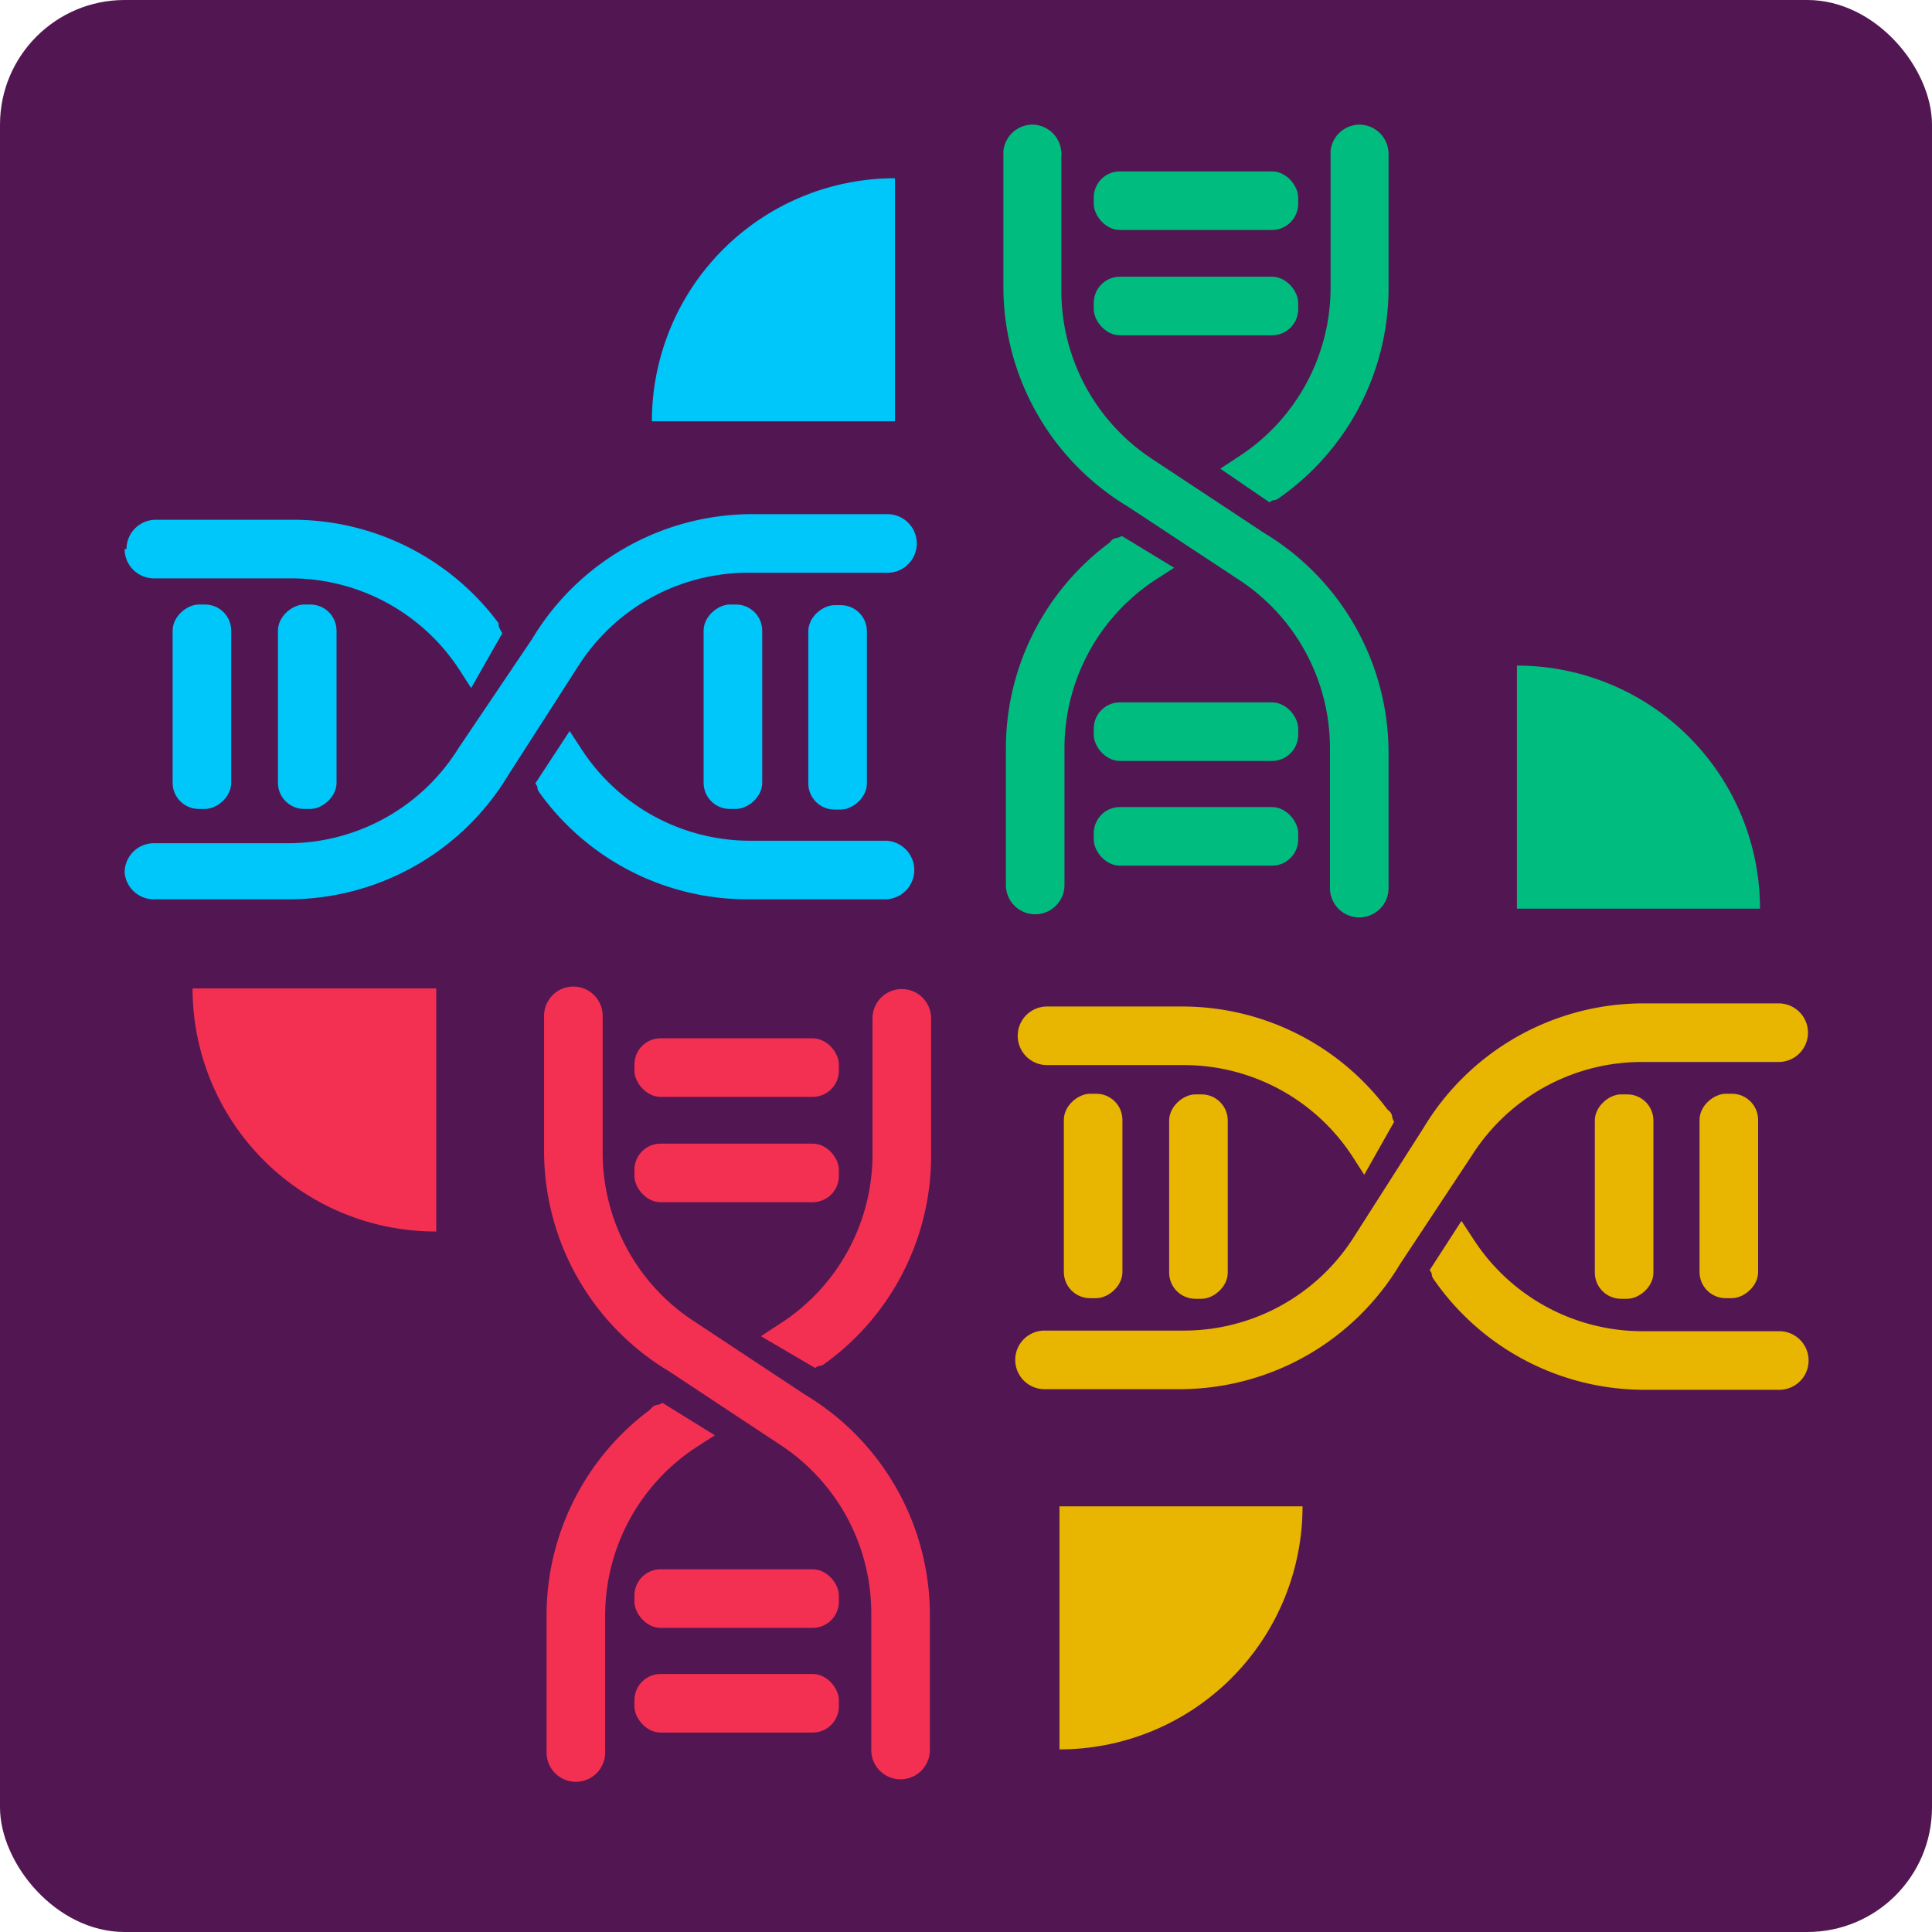 <svg id="Layer_1" data-name="Layer 1" xmlns="http://www.w3.org/2000/svg" viewBox="0 0 31 31"><defs><style>.cls-1{fill:#521753;}.cls-2{fill:#00bd7f;}.cls-3{fill:#e8b500;}.cls-4{fill:#f33051;}.cls-5{fill:#00c7fa;}</style></defs><title>logoalt-dark</title><rect class="cls-1" width="31" height="31" rx="2" ry="2"/><path class="cls-2" d="M20.58,9.52l.29-.19a3.23,3.23,0,0,0,1.48-2.71V4.42A.47.47,0,0,1,22.81,4h0a.47.47,0,0,1,.47.47l0,2.2A4.11,4.11,0,0,1,21.51,10c-.08.05-.06,0-.14.06Z" transform="translate(-1 -2)"/><rect class="cls-2" x="17.55" y="2.75" width="3.28" height="0.94" rx="0.42" ry="0.42"/><path class="cls-2" d="M19.1,10.13a4.12,4.12,0,0,1-2-3.5l0-2.2A.47.47,0,0,1,17.56,4h0a.47.47,0,0,1,.47.47v2.2a3.23,3.23,0,0,0,1.48,2.71l1.77,1.17a4.12,4.12,0,0,1,2,3.5l0,2.2a.47.47,0,0,1-.47.47h0a.47.47,0,0,1-.47-.47V14a3.23,3.23,0,0,0-1.48-2.71Z" transform="translate(-1 -2)"/><path class="cls-2" d="M19,10.6c-.1.06-.11,0-.2.11A4.11,4.11,0,0,0,17.14,14l0,2.2a.47.47,0,0,0,.47.47h0a.47.47,0,0,0,.47-.47V14a3.23,3.23,0,0,1,1.48-2.71l.28-.18Z" transform="translate(-1 -2)"/><rect class="cls-2" x="17.55" y="4.44" width="3.28" height="0.94" rx="0.42" ry="0.42"/><rect class="cls-2" x="17.55" y="11.27" width="3.28" height="0.94" rx="0.42" ry="0.42"/><rect class="cls-2" x="17.55" y="12.95" width="3.28" height="0.94" rx="0.42" ry="0.42"/><path class="cls-3" d="M24.45,21.59l.19.29a3.23,3.23,0,0,0,2.71,1.48h2.2a.47.47,0,0,1,.47.47h0a.47.47,0,0,1-.47.47l-2.2,0A4.11,4.11,0,0,1,24,22.52c-.05-.08,0-.06-.06-.14Z" transform="translate(-1 -2)"/><rect class="cls-3" x="27.11" y="20.73" width="3.28" height="0.94" rx="0.42" ry="0.42" transform="translate(48.94 -9.56) rotate(90)"/><path class="cls-3" d="M23.84,20.1a4.12,4.12,0,0,1,3.5-2l2.2,0a.47.47,0,0,1,.47.47h0a.47.47,0,0,1-.47.47h-2.2a3.23,3.23,0,0,0-2.71,1.48l-1.17,1.77a4.12,4.12,0,0,1-3.5,2l-2.2,0a.47.47,0,0,1-.47-.47h0a.47.47,0,0,1,.47-.47H20a3.23,3.23,0,0,0,2.71-1.48Z" transform="translate(-1 -2)"/><path class="cls-3" d="M23.37,20c-.06-.1,0-.11-.11-.2A4.11,4.11,0,0,0,20,18.15l-2.2,0a.47.47,0,0,0-.47.47h0a.47.47,0,0,0,.47.47H20a3.23,3.23,0,0,1,2.71,1.48l.18.28Z" transform="translate(-1 -2)"/><rect class="cls-3" x="25.43" y="20.73" width="3.28" height="0.94" rx="0.42" ry="0.42" transform="translate(47.26 -7.87) rotate(90)"/><rect class="cls-3" x="18.6" y="20.73" width="3.28" height="0.94" rx="0.42" ry="0.42" transform="translate(40.43 -1.04) rotate(90)"/><rect class="cls-3" x="16.91" y="20.73" width="3.28" height="0.94" rx="0.42" ry="0.42" transform="translate(38.74 0.64) rotate(90)"/><path class="cls-4" d="M13.21,23.44l.29-.19A3.23,3.23,0,0,0,15,20.54v-2.2a.47.47,0,0,1,.47-.47h0a.47.47,0,0,1,.47.47l0,2.2a4.11,4.11,0,0,1-1.72,3.35c-.08.05-.06,0-.14.06Z" transform="translate(-1 -2)"/><rect class="cls-4" x="10.18" y="16.66" width="3.28" height="0.94" rx="0.42" ry="0.42"/><path class="cls-4" d="M11.73,24a4.12,4.12,0,0,1-2-3.5l0-2.2a.47.47,0,0,1,.47-.47h0a.47.47,0,0,1,.47.47v2.2a3.23,3.23,0,0,0,1.48,2.71l1.77,1.17a4.12,4.12,0,0,1,2,3.5l0,2.2a.47.47,0,0,1-.47.47h0a.47.47,0,0,1-.47-.47v-2.2a3.23,3.23,0,0,0-1.48-2.71Z" transform="translate(-1 -2)"/><path class="cls-4" d="M11.63,24.51c-.1.06-.11,0-.2.11a4.11,4.11,0,0,0-1.66,3.3l0,2.2a.47.47,0,0,0,.47.47h0a.47.47,0,0,0,.47-.47v-2.2a3.23,3.23,0,0,1,1.48-2.71l.28-.18Z" transform="translate(-1 -2)"/><rect class="cls-4" x="10.18" y="18.35" width="3.28" height="0.94" rx="0.42" ry="0.42"/><rect class="cls-4" x="10.18" y="25.18" width="3.28" height="0.94" rx="0.42" ry="0.42"/><rect class="cls-4" x="10.18" y="26.86" width="3.28" height="0.94" rx="0.42" ry="0.42"/><path class="cls-5" d="M10.14,13.73l.19.29A3.23,3.23,0,0,0,13,15.49h2.2a.47.47,0,0,1,.47.47h0a.47.47,0,0,1-.47.47l-2.2,0a4.11,4.11,0,0,1-3.35-1.72c-.05-.08,0-.06-.06-.14Z" transform="translate(-1 -2)"/><rect class="cls-5" x="12.81" y="12.87" width="3.28" height="0.94" rx="0.42" ry="0.42" transform="translate(26.78 -3.1) rotate(90)"/><path class="cls-5" d="M9.54,12.25a4.12,4.12,0,0,1,3.5-2l2.2,0a.47.47,0,0,1,.47.47h0a.47.47,0,0,1-.47.47H13a3.23,3.23,0,0,0-2.71,1.48L9.16,14.43a4.12,4.12,0,0,1-3.5,2l-2.2,0A.47.47,0,0,1,3,16H3a.47.47,0,0,1,.47-.47h2.2A3.23,3.23,0,0,0,8.36,14Z" transform="translate(-1 -2)"/><path class="cls-5" d="M9.06,12.16C9,12.06,9,12.05,9,12a4.11,4.11,0,0,0-3.3-1.66l-2.2,0a.47.47,0,0,0-.47.47H3a.47.47,0,0,0,.47.47h2.2a3.23,3.23,0,0,1,2.71,1.48l.18.28Z" transform="translate(-1 -2)"/><rect class="cls-5" x="11.12" y="12.87" width="3.28" height="0.94" rx="0.42" ry="0.42" transform="translate(25.1 -1.42) rotate(90)"/><rect class="cls-5" x="4.29" y="12.87" width="3.28" height="0.94" rx="0.42" ry="0.42" transform="translate(18.27 5.41) rotate(90)"/><rect class="cls-5" x="2.6" y="12.87" width="3.28" height="0.94" rx="0.42" ry="0.42" transform="translate(16.58 7.1) rotate(90)"/><path class="cls-2" d="M29.24,16.58a3.9,3.9,0,0,0-3.9-3.9v3.9Z" transform="translate(-1 -2)"/><path class="cls-3" d="M18,30.07a3.9,3.9,0,0,0,3.9-3.9H18Z" transform="translate(-1 -2)"/><path class="cls-4" d="M4.09,17.86A3.9,3.9,0,0,0,8,21.76v-3.9Z" transform="translate(-1 -2)"/><path class="cls-5" d="M15.36,4.86a3.9,3.9,0,0,0-3.9,3.9h3.9Z" transform="translate(-1 -2)"/></svg>